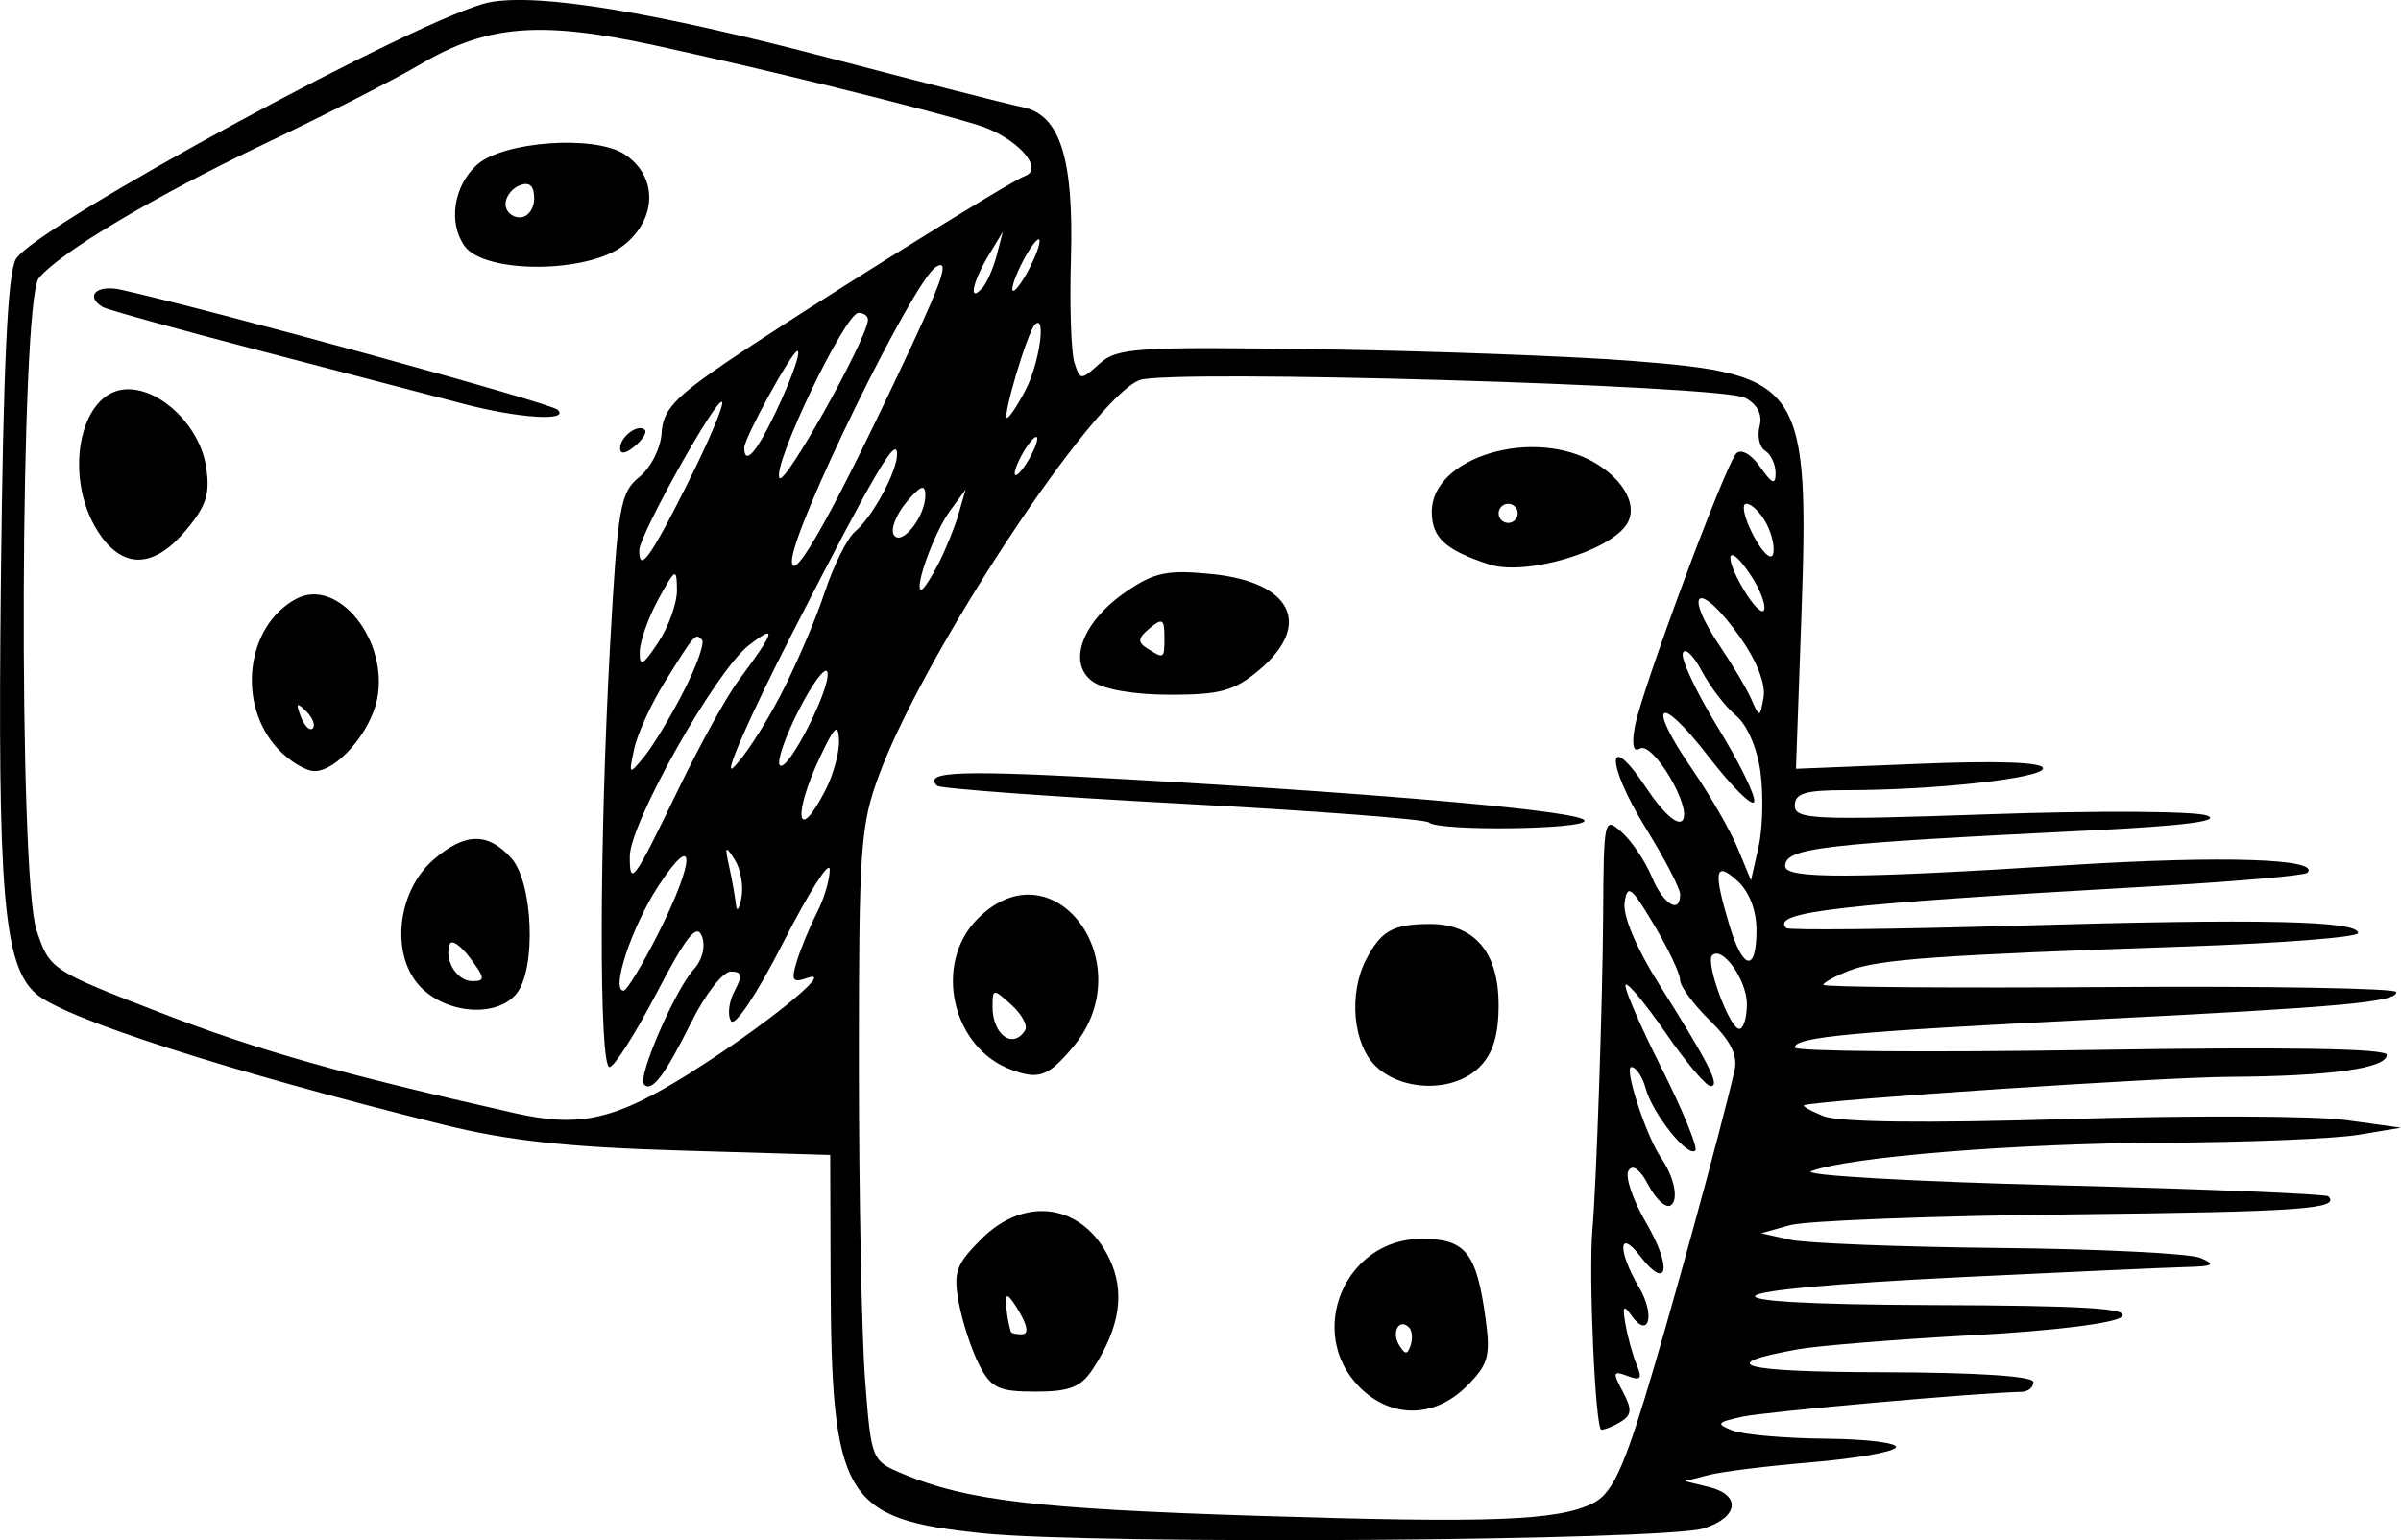 <?xml version="1.0" encoding="UTF-8" standalone="no"?>
<!-- Created with Inkscape (http://www.inkscape.org/) -->

<svg
   width="66.525mm"
   height="42.686mm"
   viewBox="0 0 66.525 42.686"
   version="1.1"
   id="svg5"
   inkscape:version="1.1.2 (76b9e6a115, 2022-02-25)"
   sodipodi:docname="dices.svg"
   xmlns:inkscape="http://www.inkscape.org/namespaces/inkscape"
   xmlns:sodipodi="http://sodipodi.sourceforge.net/DTD/sodipodi-0.dtd"
   xmlns="http://www.w3.org/2000/svg"
   xmlns:svg="http://www.w3.org/2000/svg">
  <sodipodi:namedview
     id="namedview7"
     pagecolor="#ffffff"
     bordercolor="#666666"
     borderopacity="1.0"
     inkscape:pageshadow="2"
     inkscape:pageopacity="0.0"
     inkscape:pagecheckerboard="0"
     inkscape:document-units="mm"
     showgrid="false"
     fit-margin-top="0"
     fit-margin-left="0"
     fit-margin-right="0"
     fit-margin-bottom="0"
     inkscape:zoom="1.5037598"
     inkscape:cx="72.15248"
     inkscape:cy="112.71747"
     inkscape:window-width="1848"
     inkscape:window-height="1016"
     inkscape:window-x="72"
     inkscape:window-y="27"
     inkscape:window-maximized="1"
     inkscape:current-layer="layer1" />
  <defs
     id="defs2" />
  <g
     inkscape:label="Layer 1"
     inkscape:groupmode="layer"
     id="layer1"
     transform="translate(-32.566,-58.898)">
    <path
       style="fill:#000000;stroke-width:0.265"
       d="m 59.801,101.395 c -3.869,-0.396 -4.201,-0.957 -4.222,-7.141 l -0.011,-3.346 -4.167,-0.123 c -3.104,-0.091 -4.775,-0.274 -6.548,-0.715 -6.01,-1.495 -10.526,-2.949 -11.299,-3.638 -0.89,-0.793 -1.058,-2.8 -0.963,-11.455 0.065,-5.919 0.185,-8.497 0.414,-8.897 0.515,-0.899 11.391,-6.795 13.135,-7.12 1.364,-0.255 4.548,0.27 9.442,1.555 2.54,0.667 4.93,1.276 5.312,1.352 1.042,0.208 1.427,1.414 1.345,4.215 -0.038,1.293 0.005,2.581 0.095,2.864 0.158,0.498 0.179,0.499 0.698,0.031 0.489,-0.441 1.017,-0.475 6.128,-0.398 3.076,0.047 6.958,0.191 8.626,0.322 4.732,0.369 4.92,0.657 4.688,7.169 l -0.147,4.136 3.423,-0.139 c 2.191,-0.089 3.423,-0.044 3.423,0.125 0,0.274 -2.997,0.606 -5.464,0.606 -1.126,0 -1.415,0.087 -1.415,0.427 0,0.385 0.529,0.409 5.402,0.24 2.971,-0.103 5.68,-0.087 6.019,0.036 0.416,0.151 -0.631,0.285 -3.22,0.413 -7.527,0.372 -8.467,0.483 -8.467,0.993 0,0.354 1.9,0.347 7.826,-0.029 4.27,-0.271 7.035,-0.183 6.641,0.211 -0.077,0.077 -2.083,0.25 -4.459,0.384 -8.546,0.485 -10.425,0.701 -9.977,1.148 0.065,0.065 2.972,0.035 6.46,-0.068 6.681,-0.197 9.384,-0.138 9.384,0.206 0,0.114 -2.113,0.28 -4.696,0.369 -6.933,0.239 -8.586,0.356 -9.393,0.668 -0.4,0.155 -0.728,0.334 -0.728,0.397 0,0.064 3.572,0.092 7.938,0.062 4.366,-0.03 7.938,0.033 7.938,0.139 0,0.278 -1.499,0.415 -8.334,0.758 -6.766,0.34 -8.334,0.487 -8.334,0.779 0,0.109 3.691,0.139 8.202,0.067 5.436,-0.087 8.202,-0.041 8.202,0.136 0,0.374 -1.572,0.593 -4.366,0.609 -1.881,0.011 -11.192,0.631 -11.774,0.785 -0.073,0.019 0.165,0.156 0.529,0.303 0.428,0.174 2.82,0.202 6.785,0.082 3.368,-0.103 6.821,-0.091 7.673,0.027 l 1.549,0.213 -1.191,0.198 c -0.655,0.109 -3.071,0.207 -5.368,0.218 -4.12,0.019 -8.704,0.388 -9.784,0.788 -0.304,0.113 2.767,0.289 6.826,0.392 4.059,0.103 7.434,0.241 7.5,0.307 0.351,0.351 -0.78,0.43 -7.153,0.5 -3.833,0.042 -7.327,0.177 -7.764,0.3 l -0.794,0.223 0.794,0.179 c 0.437,0.098 3.056,0.201 5.821,0.229 2.765,0.027 5.265,0.152 5.556,0.277 0.434,0.187 0.363,0.232 -0.397,0.251 -0.509,0.013 -3.257,0.137 -6.106,0.275 -7.381,0.358 -7.853,0.759 -0.918,0.78 4.188,0.013 5.468,0.091 5.238,0.322 -0.181,0.181 -1.867,0.39 -4.13,0.513 -2.104,0.114 -4.282,0.29 -4.841,0.39 -2.36,0.424 -1.604,0.628 2.357,0.636 2.596,0.005 4.167,0.108 4.167,0.273 0,0.146 -0.149,0.267 -0.331,0.271 -1.192,0.022 -7.088,0.547 -7.739,0.689 -0.707,0.155 -0.736,0.197 -0.265,0.382 0.291,0.115 1.459,0.217 2.595,0.227 1.136,0.01 2.003,0.12 1.927,0.244 -0.077,0.124 -1.126,0.308 -2.331,0.409 -1.205,0.1 -2.489,0.259 -2.853,0.353 l -0.661,0.17 0.661,0.161 c 0.904,0.219 0.833,0.838 -0.132,1.147 -1.084,0.348 -16.862,0.458 -19.976,0.139 z m 16.904,-0.836 c 0.492,-0.244 0.804,-0.871 1.407,-2.827 0.681,-2.208 2.142,-7.539 2.515,-9.176 0.092,-0.406 -0.112,-0.816 -0.69,-1.38 -0.452,-0.442 -0.821,-0.945 -0.821,-1.119 0,-0.174 -0.326,-0.863 -0.724,-1.53 -0.631,-1.058 -0.736,-1.136 -0.813,-0.612 -0.053,0.362 0.324,1.259 0.948,2.249 1.396,2.218 1.71,2.837 1.437,2.837 -0.126,0 -0.683,-0.658 -1.237,-1.462 -0.554,-0.804 -1.057,-1.412 -1.119,-1.35 -0.062,0.062 0.379,1.089 0.98,2.283 0.6,1.194 1.028,2.236 0.949,2.314 -0.205,0.205 -1.18,-1.016 -1.373,-1.719 -0.09,-0.327 -0.268,-0.595 -0.397,-0.595 -0.216,0 0.408,1.912 0.821,2.514 0.37,0.539 0.498,1.178 0.265,1.322 -0.132,0.082 -0.407,-0.17 -0.611,-0.558 -0.233,-0.444 -0.439,-0.596 -0.555,-0.408 -0.102,0.164 0.119,0.816 0.49,1.449 0.726,1.238 0.601,1.919 -0.169,0.919 -0.603,-0.784 -0.625,-0.142 -0.03,0.865 0.462,0.782 0.266,1.467 -0.22,0.769 -0.209,-0.3 -0.244,-0.237 -0.152,0.272 0.065,0.364 0.207,0.871 0.315,1.127 0.154,0.367 0.099,0.429 -0.261,0.291 -0.403,-0.154 -0.419,-0.103 -0.134,0.428 0.26,0.486 0.253,0.647 -0.035,0.83 -0.197,0.125 -0.447,0.229 -0.556,0.231 -0.167,0.003 -0.358,-4.296 -0.247,-5.552 0.108,-1.217 0.282,-6.33 0.296,-8.706 0.016,-2.692 0.028,-2.743 0.522,-2.296 0.278,0.251 0.649,0.806 0.826,1.232 0.316,0.763 0.786,1.052 0.786,0.484 0,-0.16 -0.429,-0.986 -0.954,-1.836 -1.117,-1.81 -1.095,-2.792 0.025,-1.1 0.44,0.664 0.847,1.034 0.985,0.895 0.311,-0.311 -0.814,-2.22 -1.176,-1.996 -0.176,0.109 -0.225,-0.106 -0.138,-0.596 0.176,-0.989 2.512,-7.284 2.816,-7.589 0.134,-0.134 0.414,0.027 0.66,0.378 0.33,0.472 0.427,0.51 0.427,0.17 0,-0.242 -0.129,-0.52 -0.288,-0.618 -0.158,-0.098 -0.228,-0.404 -0.156,-0.681 0.085,-0.325 -0.057,-0.604 -0.404,-0.789 -0.652,-0.349 -15.968,-0.797 -16.774,-0.49 -1.301,0.495 -5.937,7.515 -7.207,10.914 -0.53,1.418 -0.572,2.014 -0.571,8.07 8e-4,3.596 0.079,7.535 0.174,8.752 0.172,2.209 0.174,2.214 1.071,2.589 1.738,0.726 3.704,0.958 9.734,1.15 6.552,0.209 8.376,0.141 9.363,-0.348 z m -6.465,-3.212 c -1.503,-1.503 -0.419,-4.113 1.71,-4.113 1.226,0 1.526,0.374 1.778,2.217 0.141,1.032 0.076,1.266 -0.521,1.863 -0.893,0.893 -2.095,0.906 -2.968,0.033 z m 1.363,-1.66 c -0.269,-0.269 -0.491,0.136 -0.27,0.493 0.167,0.27 0.229,0.27 0.319,0.001 0.061,-0.184 0.04,-0.406 -0.048,-0.494 z m -11.904,1.044 c -0.21,-0.405 -0.463,-1.176 -0.564,-1.712 -0.161,-0.857 -0.085,-1.073 0.618,-1.777 1.218,-1.218 2.816,-0.978 3.547,0.533 0.448,0.924 0.301,1.912 -0.453,3.064 -0.332,0.506 -0.642,0.629 -1.59,0.629 -1.021,0 -1.229,-0.098 -1.559,-0.737 z m 1.161,-1.38 c -0.156,-0.291 -0.328,-0.529 -0.383,-0.529 -0.078,0 -0.018,0.614 0.098,0.992 0.011,0.036 0.143,0.066 0.294,0.066 0.186,0 0.183,-0.17 -0.009,-0.529 z m 9.839,-6.889 c -0.648,-0.604 -0.779,-2.026 -0.275,-2.984 0.413,-0.785 0.738,-0.966 1.746,-0.971 1.248,-0.006 1.918,0.778 1.918,2.245 0,0.838 -0.157,1.347 -0.529,1.72 -0.697,0.697 -2.107,0.692 -2.861,-0.01 z m -10.104,0.088 c -1.66,-0.607 -2.184,-2.945 -0.938,-4.191 2.102,-2.102 4.581,1.25 2.634,3.564 -0.681,0.81 -0.938,0.904 -1.696,0.627 z m 0.375,-1.101 c 0.078,-0.126 -0.094,-0.442 -0.381,-0.702 -0.504,-0.456 -0.523,-0.454 -0.523,0.053 0,0.781 0.57,1.191 0.904,0.65 z m 11.191,-5.755 c -0.09,-0.09 -3.161,-0.324 -6.826,-0.52 -3.664,-0.196 -6.726,-0.42 -6.804,-0.498 -0.409,-0.409 0.65,-0.443 5.424,-0.17 7.357,0.42 12.514,0.889 12.514,1.139 0,0.247 -4.065,0.293 -4.309,0.049 z m -9.327,-3.912 c -0.707,-0.517 -0.275,-1.663 0.939,-2.49 0.785,-0.535 1.138,-0.607 2.372,-0.484 2.215,0.221 2.798,1.407 1.308,2.66 -0.685,0.577 -1.075,0.685 -2.463,0.685 -0.997,0 -1.85,-0.147 -2.156,-0.371 z m 1.994,-1.249 c 0,-0.477 -0.062,-0.51 -0.409,-0.222 -0.327,0.271 -0.34,0.384 -0.066,0.558 0.472,0.299 0.476,0.297 0.476,-0.336 z m 8.996,-1.992 c -1.22,-0.402 -1.587,-0.741 -1.587,-1.464 0,-1.514 2.82,-2.356 4.524,-1.349 0.812,0.48 1.188,1.197 0.885,1.688 -0.473,0.766 -2.817,1.456 -3.821,1.125 z m 0.794,-1.415 c 0,-0.146 -0.119,-0.265 -0.265,-0.265 -0.146,0 -0.265,0.119 -0.265,0.265 0,0.146 0.119,0.265 0.265,0.265 0.146,0 0.265,-0.119 0.265,-0.265 z m -22.929,15.507 c 2.042,-1.279 4.059,-2.912 3.253,-2.633 -0.421,0.146 -0.465,0.078 -0.297,-0.465 0.108,-0.349 0.36,-0.957 0.56,-1.35 0.2,-0.393 0.357,-0.929 0.35,-1.191 -0.007,-0.262 -0.584,0.644 -1.281,2.014 -0.729,1.432 -1.347,2.362 -1.454,2.188 -0.103,-0.166 -0.058,-0.542 0.1,-0.836 0.227,-0.425 0.205,-0.535 -0.106,-0.535 -0.216,0 -0.705,0.625 -1.086,1.389 -0.754,1.509 -1.098,1.962 -1.32,1.74 -0.19,-0.19 0.855,-2.609 1.376,-3.185 0.245,-0.271 0.337,-0.644 0.228,-0.926 -0.14,-0.362 -0.433,0.007 -1.253,1.578 -0.589,1.128 -1.176,2.051 -1.305,2.051 -0.295,0 -0.286,-6.242 0.017,-11.713 0.212,-3.819 0.28,-4.211 0.808,-4.639 0.321,-0.26 0.596,-0.804 0.619,-1.227 0.034,-0.62 0.359,-0.976 1.762,-1.932 1.986,-1.354 7.859,-5.02 8.3,-5.182 0.57,-0.209 -0.247,-1.094 -1.314,-1.42 -1.523,-0.467 -5.95,-1.558 -8.961,-2.209 -3.155,-0.682 -4.62,-0.562 -6.474,0.531 -0.712,0.42 -2.645,1.407 -4.295,2.194 -3.099,1.478 -5.678,3.012 -6.275,3.732 -0.516,0.622 -0.572,16.538 -0.063,18.071 0.361,1.089 0.394,1.111 3.44,2.29 2.68,1.037 5.025,1.702 9.822,2.784 1.804,0.407 2.777,0.183 4.852,-1.117 z m -7.488,-2.4 c -0.825,-0.878 -0.632,-2.641 0.385,-3.516 0.865,-0.744 1.495,-0.755 2.143,-0.039 0.611,0.675 0.702,3.092 0.141,3.768 -0.552,0.665 -1.949,0.554 -2.67,-0.213 z m 1.392,-0.78 c -0.261,-0.35 -0.516,-0.525 -0.566,-0.388 -0.161,0.441 0.195,1.025 0.624,1.025 0.364,0 0.357,-0.081 -0.058,-0.637 z m -5.32,-5.792 c -1.158,-1.232 -0.896,-3.419 0.499,-4.165 1.148,-0.614 2.569,1.144 2.244,2.776 -0.184,0.923 -1.117,1.997 -1.735,1.997 -0.24,0 -0.694,-0.274 -1.008,-0.608 z m 0.776,-1.05 c -0.261,-0.259 -0.292,-0.229 -0.148,0.148 0.099,0.261 0.247,0.408 0.329,0.326 0.081,-0.082 1.68e-4,-0.295 -0.181,-0.474 z m -5.673,-4.84 c -1.108,-1.522 -0.645,-4.085 0.737,-4.085 0.936,0 1.986,1.036 2.16,2.131 0.122,0.765 0.016,1.099 -0.562,1.786 -0.853,1.014 -1.676,1.074 -2.336,0.168 z m 14.371,-2.45 c 0,-0.32 0.502,-0.693 0.685,-0.509 0.067,0.067 -0.06,0.272 -0.282,0.456 -0.251,0.209 -0.403,0.229 -0.403,0.053 z m -4.366,-1.237 c -0.728,-0.193 -3.222,-0.845 -5.543,-1.449 -2.321,-0.605 -4.315,-1.158 -4.432,-1.231 -0.498,-0.308 -0.154,-0.626 0.515,-0.476 2.579,0.578 11.885,3.135 12.091,3.323 0.368,0.334 -1.089,0.242 -2.633,-0.167 z m 0.053,-4.372 c -0.454,-0.648 -0.298,-1.662 0.345,-2.244 0.723,-0.654 3.263,-0.837 4.092,-0.294 0.921,0.603 0.908,1.789 -0.027,2.524 -0.996,0.784 -3.864,0.793 -4.41,0.014 z m 1.932,-1.31 c 0,-0.354 -0.127,-0.472 -0.397,-0.369 -0.218,0.084 -0.397,0.318 -0.397,0.521 0,0.203 0.179,0.369 0.397,0.369 0.218,0 0.397,-0.234 0.397,-0.521 z m 33.602,22.33 c 0,-0.672 -0.684,-1.634 -0.963,-1.355 -0.195,0.195 0.485,2.036 0.751,2.036 0.116,0 0.211,-0.306 0.211,-0.68 z m -30.166,-1.958 c 1.04,-2.061 1.044,-2.907 0.005,-1.319 -0.736,1.125 -1.326,2.899 -0.964,2.899 0.089,0 0.52,-0.711 0.959,-1.58 z m 30.431,-0.099 c 0,-0.549 -0.201,-1.067 -0.529,-1.364 -0.623,-0.563 -0.674,-0.28 -0.223,1.226 0.377,1.258 0.752,1.326 0.752,0.138 z m -28.311,-1.952 c -0.259,-0.407 -0.28,-0.381 -0.153,0.191 0.081,0.364 0.165,0.84 0.187,1.058 0.022,0.218 0.091,0.132 0.153,-0.191 0.062,-0.323 -0.021,-0.799 -0.187,-1.058 z m -1.558,-1.955 c 0.589,-1.221 1.339,-2.577 1.665,-3.013 1.018,-1.363 1.086,-1.599 0.278,-0.966 -0.92,0.72 -3.285,4.917 -3.291,5.839 -0.005,0.864 0.107,0.709 1.348,-1.86 z m 29.983,-0.452 c -0.09,-0.676 -0.369,-1.325 -0.683,-1.587 -0.292,-0.244 -0.719,-0.801 -0.95,-1.238 -0.23,-0.437 -0.465,-0.657 -0.522,-0.489 -0.057,0.167 0.385,1.102 0.982,2.077 0.597,0.975 1.045,1.894 0.995,2.041 -0.049,0.148 -0.616,-0.414 -1.26,-1.248 -1.386,-1.796 -1.749,-1.532 -0.463,0.337 0.491,0.714 1.06,1.701 1.264,2.193 l 0.371,0.896 0.208,-0.919 c 0.115,-0.506 0.14,-1.434 0.057,-2.063 z m -25.917,0.495 c 0.222,-0.429 0.394,-1.054 0.382,-1.389 -0.017,-0.493 -0.117,-0.407 -0.522,0.45 -0.77,1.627 -0.646,2.459 0.14,0.939 z m -1.26,-2.601 c 0.434,-0.832 0.993,-2.129 1.241,-2.882 0.248,-0.753 0.631,-1.518 0.851,-1.701 0.472,-0.392 1.159,-1.657 1.159,-2.136 0,-0.559 -0.624,0.505 -2.887,4.924 -1.188,2.319 -1.933,4.012 -1.657,3.762 0.277,-0.25 0.858,-1.136 1.292,-1.968 z m -2.663,-0.15 c 0.362,-0.706 0.591,-1.351 0.508,-1.433 -0.184,-0.184 -0.186,-0.183 -1.03,1.173 -0.378,0.606 -0.759,1.44 -0.847,1.852 -0.156,0.728 -0.149,0.735 0.275,0.22 0.24,-0.291 0.732,-1.107 1.094,-1.812 z m 3.981,-0.54 c -0.055,-0.162 -0.412,0.317 -0.792,1.063 -0.38,0.746 -0.615,1.432 -0.523,1.525 0.218,0.218 1.447,-2.202 1.315,-2.588 z m 25.301,-0.948 c -1.152,-1.628 -1.651,-1.36 -0.535,0.287 0.334,0.493 0.713,1.135 0.84,1.426 0.224,0.512 0.236,0.509 0.336,-0.065 0.063,-0.358 -0.193,-1.013 -0.642,-1.648 z m -29.466,-1.33 c -0.009,-0.617 -0.043,-0.599 -0.516,0.265 -0.279,0.509 -0.511,1.164 -0.516,1.455 -0.008,0.436 0.083,0.39 0.516,-0.265 0.289,-0.437 0.521,-1.091 0.516,-1.455 z m 29.759,-0.389 c -0.625,-0.953 -0.803,-0.627 -0.208,0.381 0.267,0.452 0.524,0.706 0.572,0.564 0.047,-0.142 -0.116,-0.567 -0.363,-0.944 z m -22.511,-0.339 c 0.204,-0.4 0.456,-1.025 0.56,-1.389 l 0.19,-0.661 -0.442,0.604 c -0.428,0.585 -1.003,2.174 -0.786,2.174 0.059,0 0.274,-0.327 0.477,-0.728 z m -0.725,-6.081 c 0.86,-1.841 1.02,-2.368 0.651,-2.137 -0.627,0.391 -3.996,7.275 -3.99,8.152 0.005,0.715 1.212,-1.459 3.339,-6.015 z m -6.232,3.871 c 0.593,-1.179 1.023,-2.199 0.957,-2.265 -0.149,-0.149 -2.293,3.695 -2.293,4.111 0,0.632 0.296,0.223 1.337,-1.846 z m 29.892,1.1 c -0.16,-0.299 -0.409,-0.544 -0.553,-0.544 -0.144,0 -0.061,0.387 0.184,0.86 0.245,0.473 0.494,0.718 0.553,0.544 0.059,-0.174 -0.024,-0.561 -0.184,-0.86 z m -23.3,-0.793 c -0.007,-0.305 -0.144,-0.251 -0.528,0.21 -0.285,0.343 -0.442,0.748 -0.348,0.9 0.211,0.341 0.888,-0.519 0.875,-1.11 z m -1.592,-4.844 c 0.007,-0.109 -0.11,-0.198 -0.261,-0.198 -0.372,0 -2.4,4.238 -2.19,4.577 0.143,0.232 2.414,-3.825 2.451,-4.379 z m 4.511,3.77 c 0.156,-0.291 0.224,-0.529 0.151,-0.529 -0.073,0 -0.26,0.238 -0.415,0.529 -0.156,0.291 -0.224,0.529 -0.151,0.529 0.073,0 0.26,-0.238 0.415,-0.529 z m -7.277,-0.792 c 0.518,-1.002 0.945,-2.118 0.811,-2.118 -0.15,0 -1.471,2.406 -1.471,2.679 0,0.442 0.253,0.227 0.661,-0.561 z m 7.138,-1.047 c 0.381,-0.738 0.577,-2.126 0.253,-1.803 -0.203,0.203 -0.912,2.584 -0.77,2.584 0.062,0 0.294,-0.351 0.517,-0.781 z m -0.806,-3.717 0.173,-0.661 -0.399,0.661 c -0.444,0.737 -0.56,1.317 -0.182,0.913 0.129,-0.138 0.313,-0.549 0.408,-0.913 z m 1.191,-0.397 c 0,-0.146 -0.17,0.033 -0.378,0.397 -0.208,0.364 -0.378,0.781 -0.378,0.926 0,0.146 0.17,-0.033 0.378,-0.397 0.208,-0.364 0.378,-0.781 0.378,-0.926 z"
       id="path854" />
  </g>
</svg>
